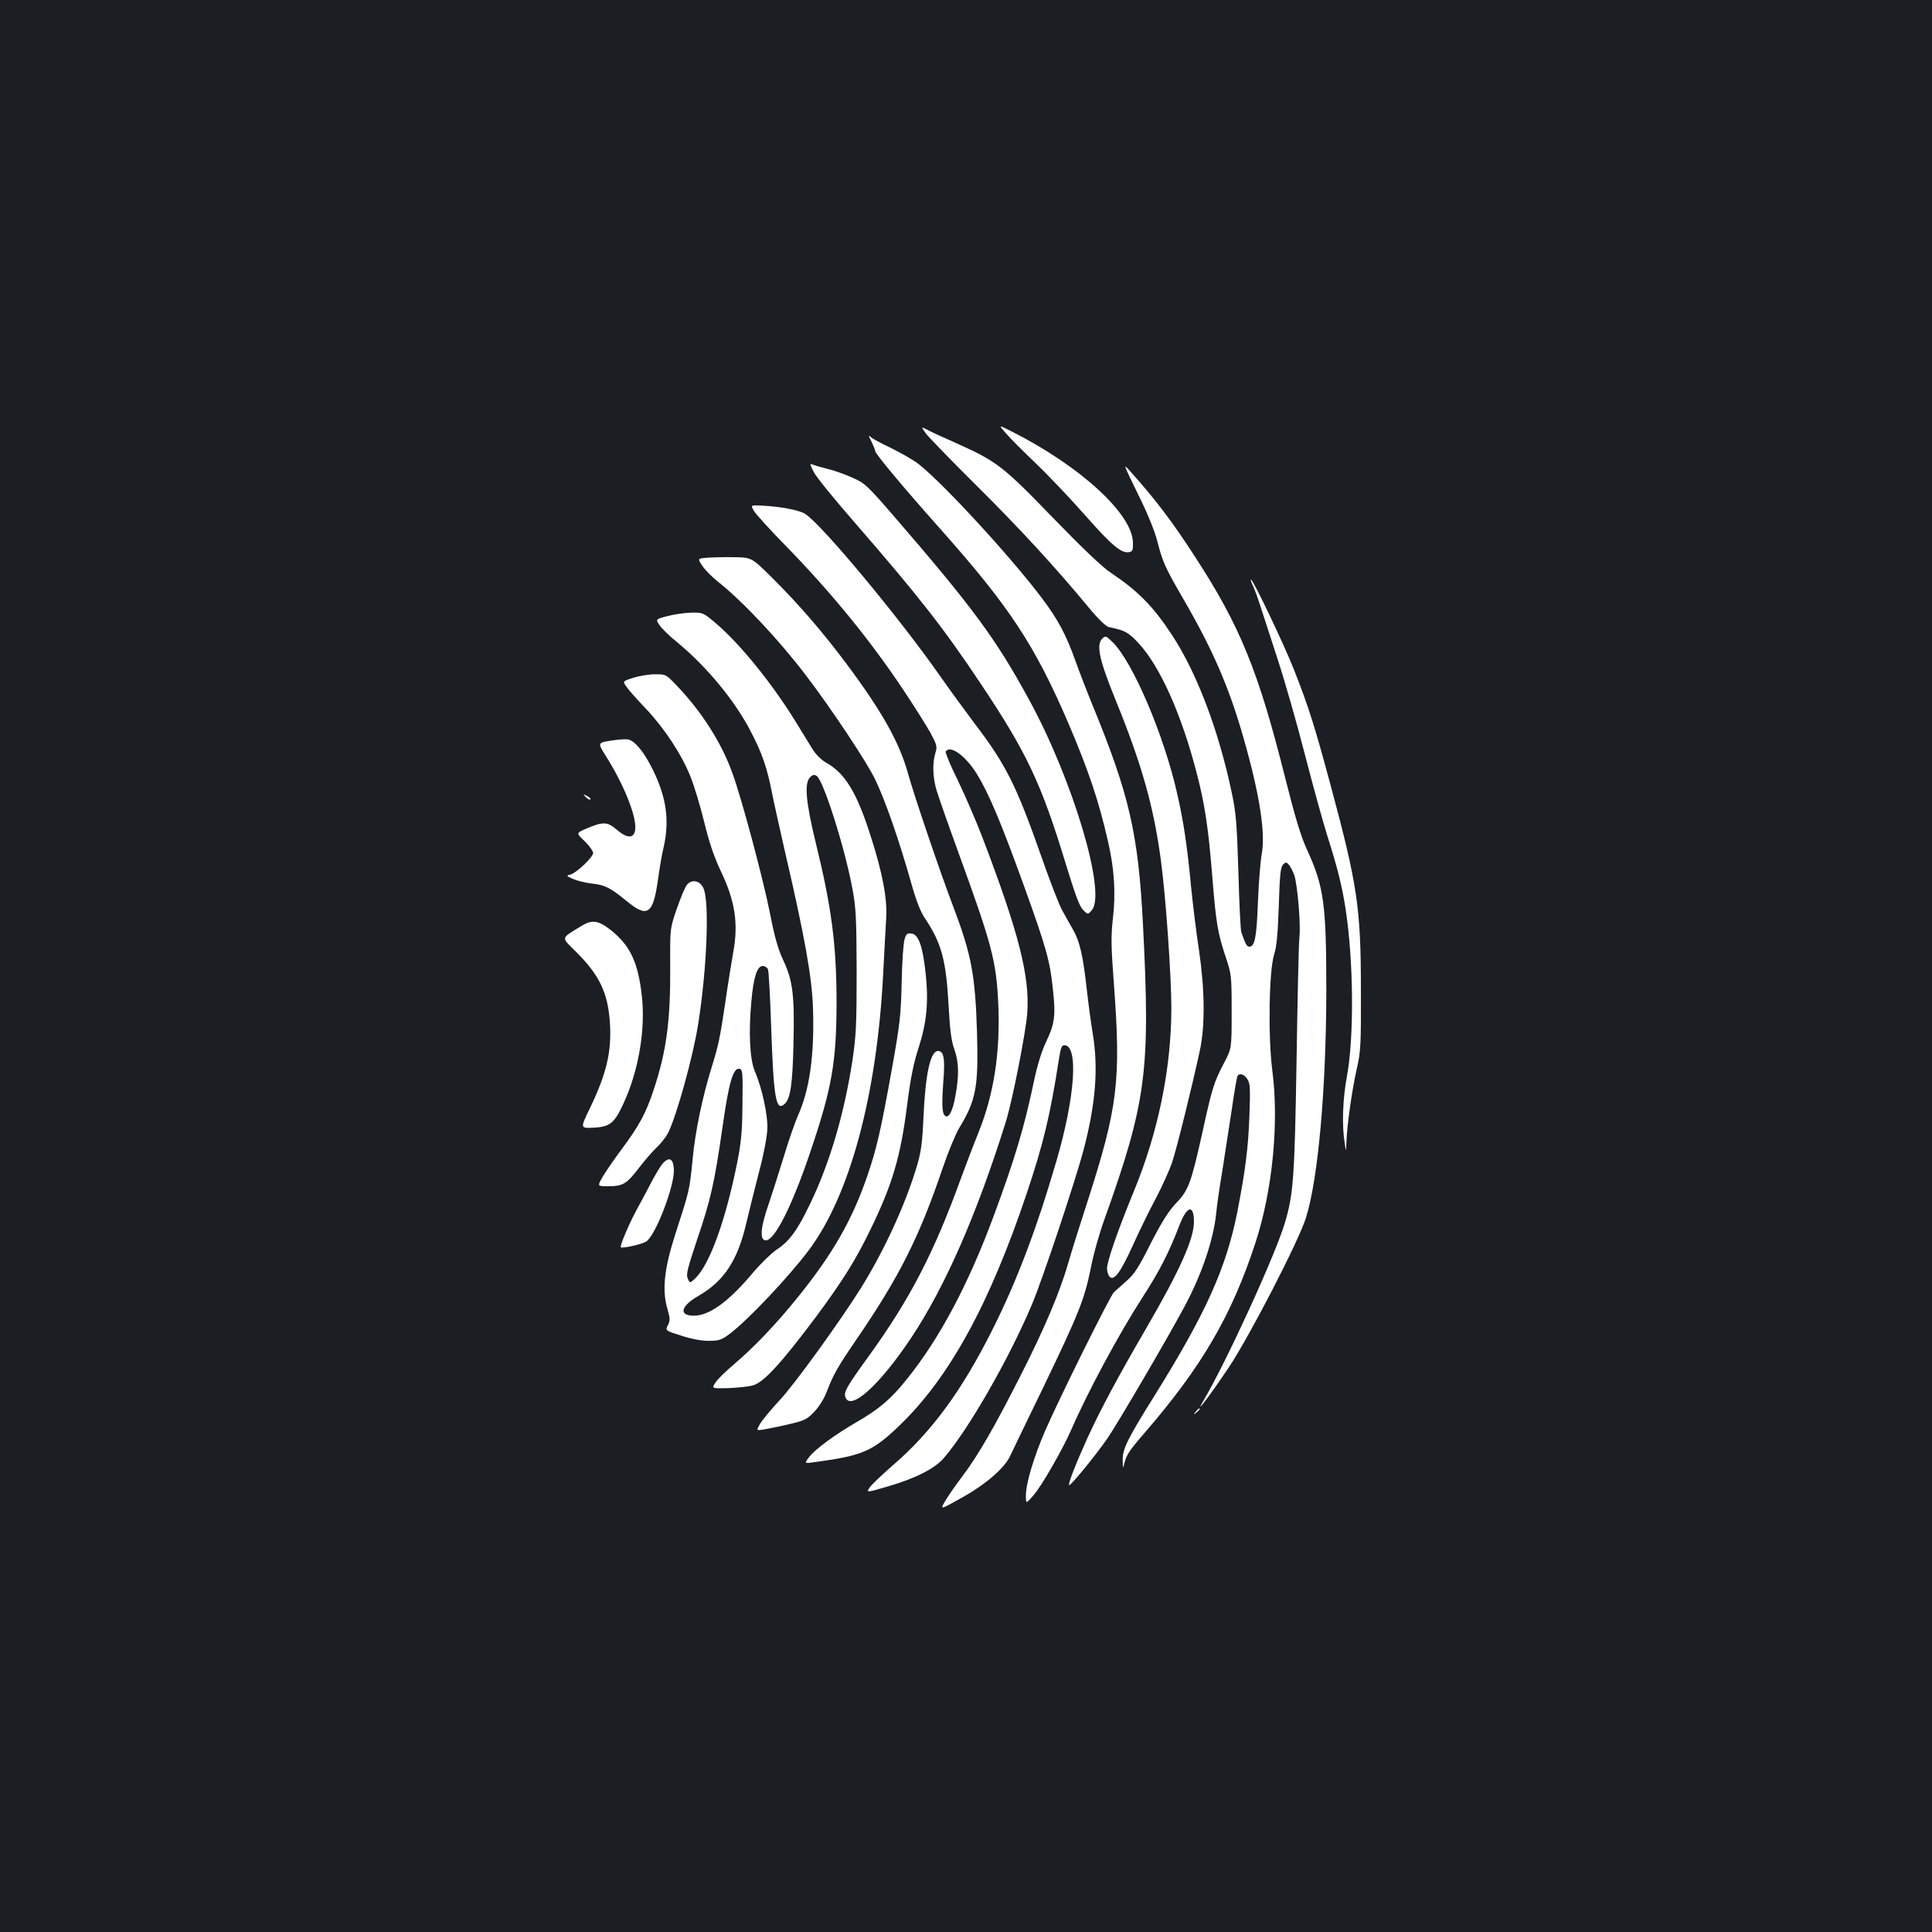 <?xml version="1.0" standalone="no"?>
<!DOCTYPE svg PUBLIC "-//W3C//DTD SVG 20010904//EN"
 "http://www.w3.org/TR/2001/REC-SVG-20010904/DTD/svg10.dtd">
<svg version="1.0" xmlns="http://www.w3.org/2000/svg"
 width="1000pt" height="1000pt" viewBox="0 0 1000 1000"
 preserveAspectRatio="xMidYMid meet">
<rect width="100%" height="100%" fill="#1b1f23"/>
<g transform="translate(0,1000) scale(0.1,-0.1)"
fill="#ffffff" stroke="none">
<path d="M5206 7758 c21 -25 90 -94 153 -154 63 -60 177 -180 253 -266 142
-161 191 -202 230 -196 20 3 23 9 22 49 -1 148 -273 397 -628 576 -69 35 -69
35 -30 -9z"/>
<path d="M4791 7758 c13 -18 130 -139 260 -268 227 -225 409 -423 583 -633 52
-63 90 -99 106 -103 83 -17 100 -26 154 -84 111 -120 223 -371 301 -675 42
-161 60 -285 80 -535 19 -234 27 -286 68 -410 31 -93 32 -98 32 -286 0 -191 0
-191 -39 -265 -53 -102 -61 -126 -111 -354 -60 -270 -73 -306 -139 -374 -39
-42 -73 -96 -130 -207 -61 -122 -85 -160 -124 -193 -26 -23 -55 -50 -66 -59
-20 -19 -279 -541 -357 -719 -58 -135 -99 -271 -99 -333 0 -45 0 -45 39 0 43
49 151 238 196 340 82 190 247 497 368 684 88 136 137 231 192 375 39 100 74
109 75 18 0 -89 -73 -253 -250 -557 -141 -242 -235 -418 -300 -560 -60 -132
-103 -241 -96 -247 6 -6 135 151 198 242 51 74 303 504 395 675 92 169 154
352 168 490 3 36 17 133 31 215 13 83 35 226 49 318 13 92 27 172 30 177 11
18 34 10 51 -15 15 -22 16 -47 11 -188 -6 -170 -21 -285 -63 -502 -58 -290
-163 -524 -432 -955 -140 -224 -162 -271 -161 -330 1 -43 1 -44 9 -13 10 42
26 66 103 155 297 343 452 608 576 988 88 271 122 621 86 893 -22 176 -17 511
10 597 13 40 19 107 24 252 5 160 9 200 22 213 14 14 17 14 31 -2 8 -10 20
-33 27 -52 17 -51 34 -256 27 -320 -4 -31 -10 -317 -15 -636 -10 -608 -16
-697 -61 -846 -51 -171 -308 -730 -424 -924 -46 -77 41 38 134 177 108 162
363 656 400 776 63 202 104 665 105 1172 0 450 -12 539 -99 730 -33 71 -62
168 -115 378 -138 550 -233 784 -468 1144 -116 179 -201 291 -328 433 -44 50
-44 50 34 -110 50 -100 87 -192 101 -245 27 -108 42 -140 133 -297 152 -261
238 -458 313 -721 84 -293 116 -498 94 -607 -6 -33 -15 -143 -19 -245 -7 -183
-16 -230 -45 -230 -12 0 -20 14 -41 75 -4 11 -11 151 -15 310 -8 251 -12 306
-34 410 -68 324 -181 623 -311 820 -97 148 -176 227 -315 320 -45 30 -146 126
-300 285 -258 267 -292 293 -500 386 -66 29 -134 60 -151 70 -32 16 -32 16 -8
-18z"/>
<path d="M4511 7714 c10 -21 19 -43 19 -49 0 -13 145 -187 331 -396 365 -410
494 -606 670 -1015 103 -242 156 -398 204 -609 33 -144 41 -267 25 -402 -10
-91 -9 -143 5 -328 38 -510 22 -643 -138 -1140 -41 -126 -85 -266 -97 -310
-43 -150 -123 -340 -245 -580 -137 -270 -220 -415 -303 -525 -31 -41 -71 -98
-87 -125 -31 -51 -31 -51 78 10 124 68 226 155 255 218 11 23 87 182 170 352
186 386 215 460 247 617 13 70 45 184 71 255 218 610 239 768 200 1528 -24
470 -71 672 -261 1135 -26 63 -65 164 -87 225 -49 138 -91 217 -172 325 -171
228 -558 646 -661 712 -33 22 -94 55 -135 75 -41 19 -83 42 -92 50 -14 13 -14
9 3 -23z"/>
<path d="M4212 7557 c12 -25 106 -140 207 -256 332 -382 465 -551 658 -841
238 -356 313 -516 439 -930 49 -160 71 -221 90 -240 25 -25 25 -25 46 0 75 91
-100 677 -327 1091 -170 312 -291 476 -692 940 -145 168 -156 178 -222 207
-38 17 -96 38 -128 45 -32 8 -66 18 -76 22 -17 7 -16 3 5 -38z"/>
<path d="M3904 7353 c12 -18 84 -98 161 -176 235 -241 436 -486 610 -747 57
-85 120 -186 141 -223 34 -64 36 -71 25 -106 -16 -56 -13 -128 8 -196 10 -33
63 -184 118 -335 167 -459 190 -546 200 -765 11 -252 -22 -467 -102 -666 -24
-59 -64 -164 -90 -235 -141 -389 -264 -626 -476 -920 -114 -157 -132 -188
-124 -214 25 -78 176 58 341 305 176 265 339 637 489 1115 35 111 104 463 112
565 14 192 -44 418 -233 913 -31 81 -87 211 -125 290 -39 78 -67 147 -64 152
22 36 101 -20 160 -114 63 -102 126 -252 245 -581 116 -322 135 -389 150 -538
15 -133 9 -177 -36 -271 -21 -43 -45 -120 -60 -192 -52 -248 -100 -409 -210
-706 -132 -357 -282 -639 -453 -850 -79 -99 -143 -153 -256 -218 -114 -66
-216 -141 -248 -183 -25 -33 -25 -33 37 -24 241 33 292 55 429 186 260 249
468 628 662 1206 86 257 121 403 166 693 9 57 14 72 28 72 74 0 56 -267 -40
-596 -104 -357 -207 -628 -335 -882 -157 -312 -312 -523 -511 -695 -54 -47
-108 -98 -120 -114 -21 -30 -21 -30 95 4 143 42 241 92 288 147 127 148 333
506 454 791 52 121 227 645 269 805 62 236 77 422 47 600 -8 47 -22 150 -31
230 -19 172 -36 248 -72 310 -14 25 -39 68 -54 96 -16 28 -64 151 -107 275
-130 370 -183 478 -345 691 -51 68 -131 177 -177 243 -214 307 -620 795 -704
846 -32 19 -125 37 -222 42 -60 3 -60 3 -40 -30z"/>
<path d="M3658 7113 c-48 -4 -48 -4 -22 -43 14 -21 52 -59 85 -85 122 -96 316
-303 450 -480 132 -173 317 -451 359 -540 51 -105 122 -308 186 -534 26 -93
48 -150 72 -185 85 -127 109 -215 122 -451 7 -128 14 -184 30 -227 23 -67 25
-132 5 -242 -14 -79 -36 -119 -55 -100 -14 14 -16 57 -7 181 9 115 2 153 -28
153 -39 0 -65 -117 -75 -340 -6 -135 -12 -181 -34 -255 -60 -201 -168 -435
-288 -629 -111 -177 -347 -504 -424 -585 -44 -47 -89 -102 -100 -121 -21 -36
-21 -36 30 -27 28 5 87 17 131 28 71 17 84 24 122 64 23 25 51 70 62 101 33
87 57 130 156 274 220 322 323 526 445 886 28 82 66 174 84 204 88 145 101
212 93 495 -9 299 -29 405 -124 655 -65 170 -202 573 -233 686 -45 161 -132
318 -320 570 -121 162 -247 308 -384 444 -106 105 -106 105 -199 106 -50 1
-113 -1 -139 -3z"/>
<path d="M6483 6973 c8 -16 26 -64 40 -108 14 -44 55 -170 91 -280 36 -110 99
-330 140 -490 41 -159 93 -347 115 -417 52 -164 77 -261 95 -378 42 -266 46
-668 7 -875 -21 -113 -26 -250 -11 -340 7 -50 7 -50 9 2 2 80 28 267 53 378
21 92 23 124 22 410 0 428 -18 545 -158 1065 -82 304 -113 403 -189 595 -51
130 -211 465 -222 465 -3 0 1 -12 8 -27z"/>
<path d="M3454 6811 c-61 -16 -61 -16 -40 -47 11 -17 50 -55 86 -84 157 -129
304 -306 388 -470 56 -107 83 -186 107 -310 9 -47 39 -179 65 -295 106 -456
142 -658 148 -821 8 -245 -17 -423 -78 -559 -16 -36 -50 -134 -75 -218 -26
-84 -59 -188 -74 -232 -45 -127 -51 -195 -17 -195 46 0 136 178 231 460 111
328 134 461 135 766 0 301 -25 495 -107 829 -52 213 -61 311 -30 342 13 13 21
15 34 7 35 -22 147 -376 185 -584 19 -101 21 -154 22 -430 0 -278 -3 -332 -22
-460 -43 -278 -117 -529 -218 -739 -65 -137 -108 -196 -174 -239 -27 -18 -80
-70 -119 -115 -127 -153 -229 -227 -310 -227 -80 0 -68 50 25 103 132 76 203
185 247 377 14 58 43 177 66 265 25 94 42 187 43 225 2 70 -28 210 -65 295
-26 62 -33 199 -18 361 11 127 30 184 59 184 11 0 23 -8 27 -17 4 -10 11 -137
16 -283 13 -387 25 -455 70 -414 30 27 41 97 46 309 6 252 -3 329 -53 435 -26
55 -45 120 -69 245 -38 188 -146 592 -195 726 -55 153 -158 315 -284 447 -59
62 -59 62 -115 62 -31 0 -81 -8 -112 -18 -57 -18 -57 -18 -36 -47 11 -17 56
-67 100 -113 96 -102 185 -236 231 -352 19 -47 51 -153 71 -235 25 -104 51
-179 84 -250 76 -157 94 -276 66 -425 -8 -47 -27 -160 -40 -253 -29 -193 -36
-226 -69 -333 -48 -152 -88 -340 -101 -484 -16 -161 -16 -161 -87 -380 -60
-184 -72 -296 -44 -393 15 -51 15 -62 3 -86 -14 -28 -14 -28 68 -54 52 -17
103 -27 142 -27 55 0 67 4 110 36 95 72 305 294 410 434 212 283 352 803 384
1425 6 116 13 247 16 292 6 99 -18 231 -79 421 -72 228 -133 330 -233 385 -23
13 -52 42 -68 67 -15 25 -55 90 -89 145 -122 198 -288 403 -414 510 -64 54
-66 55 -127 54 -34 -1 -90 -9 -123 -18z m389 -2521 c-1 -142 -6 -200 -27 -306
-59 -296 -142 -528 -216 -599 -29 -28 -29 -28 -40 -3 -10 21 -2 51 49 204 71
209 89 292 131 582 32 228 55 306 87 300 17 -3 18 -18 16 -178z"/>
<path d="M5705 6694 c-32 -32 -15 -110 68 -314 138 -338 199 -557 236 -835 26
-194 54 -603 54 -765 -1 -312 -68 -641 -195 -948 -83 -202 -138 -361 -138
-398 0 -17 7 -37 15 -44 23 -19 56 26 120 167 32 71 84 178 117 239 32 61 70
145 84 185 24 71 104 394 145 584 27 130 25 311 -5 517 -14 90 -32 237 -41
328 -20 211 -38 332 -71 478 -68 305 -232 690 -337 790 -33 32 -35 32 -52 16z"/>
<path d="M3159 6166 c-66 -11 -66 -11 -22 -81 92 -146 158 -310 151 -377 -5
-49 -41 -50 -96 -2 -49 42 -71 42 -160 4 -50 -22 -50 -22 -6 -64 24 -23 44
-51 44 -61 0 -22 -86 -103 -118 -112 -22 -5 -21 -7 15 -23 21 -9 63 -19 94
-23 70 -7 97 -21 184 -92 106 -87 135 -67 160 107 8 59 21 137 30 173 31 137
15 257 -56 401 -46 93 -93 150 -129 157 -14 2 -55 -1 -91 -7z"/>
<path d="M3032 5874 c10 -10 20 -15 24 -12 3 4 -5 12 -18 18 -22 12 -22 12 -6
-6z"/>
<path d="M3557 5422 c-10 -10 -33 -66 -53 -123 -36 -104 -36 -104 -35 -294 2
-288 -19 -444 -85 -644 -41 -124 -74 -185 -166 -309 -38 -51 -82 -115 -98
-142 -29 -50 -29 -50 28 -50 76 0 96 12 159 95 30 39 71 86 92 106 22 20 48
54 59 75 44 88 130 397 156 565 46 291 59 639 26 704 -18 37 -58 45 -83 17z"/>
<path d="M3009 5207 c-109 -67 -106 -55 -28 -133 122 -121 166 -213 176 -370
9 -149 -17 -260 -105 -443 -49 -101 -49 -101 20 -98 85 5 107 22 154 123 79
169 116 385 96 561 -20 175 -61 260 -162 340 -64 50 -96 54 -151 20z"/>
<path d="M4682 5138 c-6 -18 -13 -118 -15 -223 -4 -171 -9 -216 -51 -450 -58
-322 -78 -409 -128 -555 -78 -226 -178 -400 -355 -620 -115 -143 -225 -258
-332 -350 -41 -34 -85 -77 -97 -95 -22 -32 -22 -32 65 -30 48 2 105 8 127 14
57 15 147 114 332 361 133 180 201 288 277 445 113 232 156 375 190 643 18
142 34 221 60 300 42 131 52 236 36 385 -15 140 -37 201 -73 205 -22 3 -28 -2
-36 -30z"/>
<path d="M3431 3979 c-11 -12 -36 -54 -57 -93 -20 -39 -57 -109 -83 -156 -38
-71 -84 -181 -78 -186 9 -7 111 16 132 30 49 32 148 291 143 374 -3 55 -24 66
-57 31z"/>
<path d="M6189 2693 c-13 -16 -12 -17 4 -4 16 13 21 21 13 21 -2 0 -10 -8 -17
-17z"/>
</g>
</svg>
